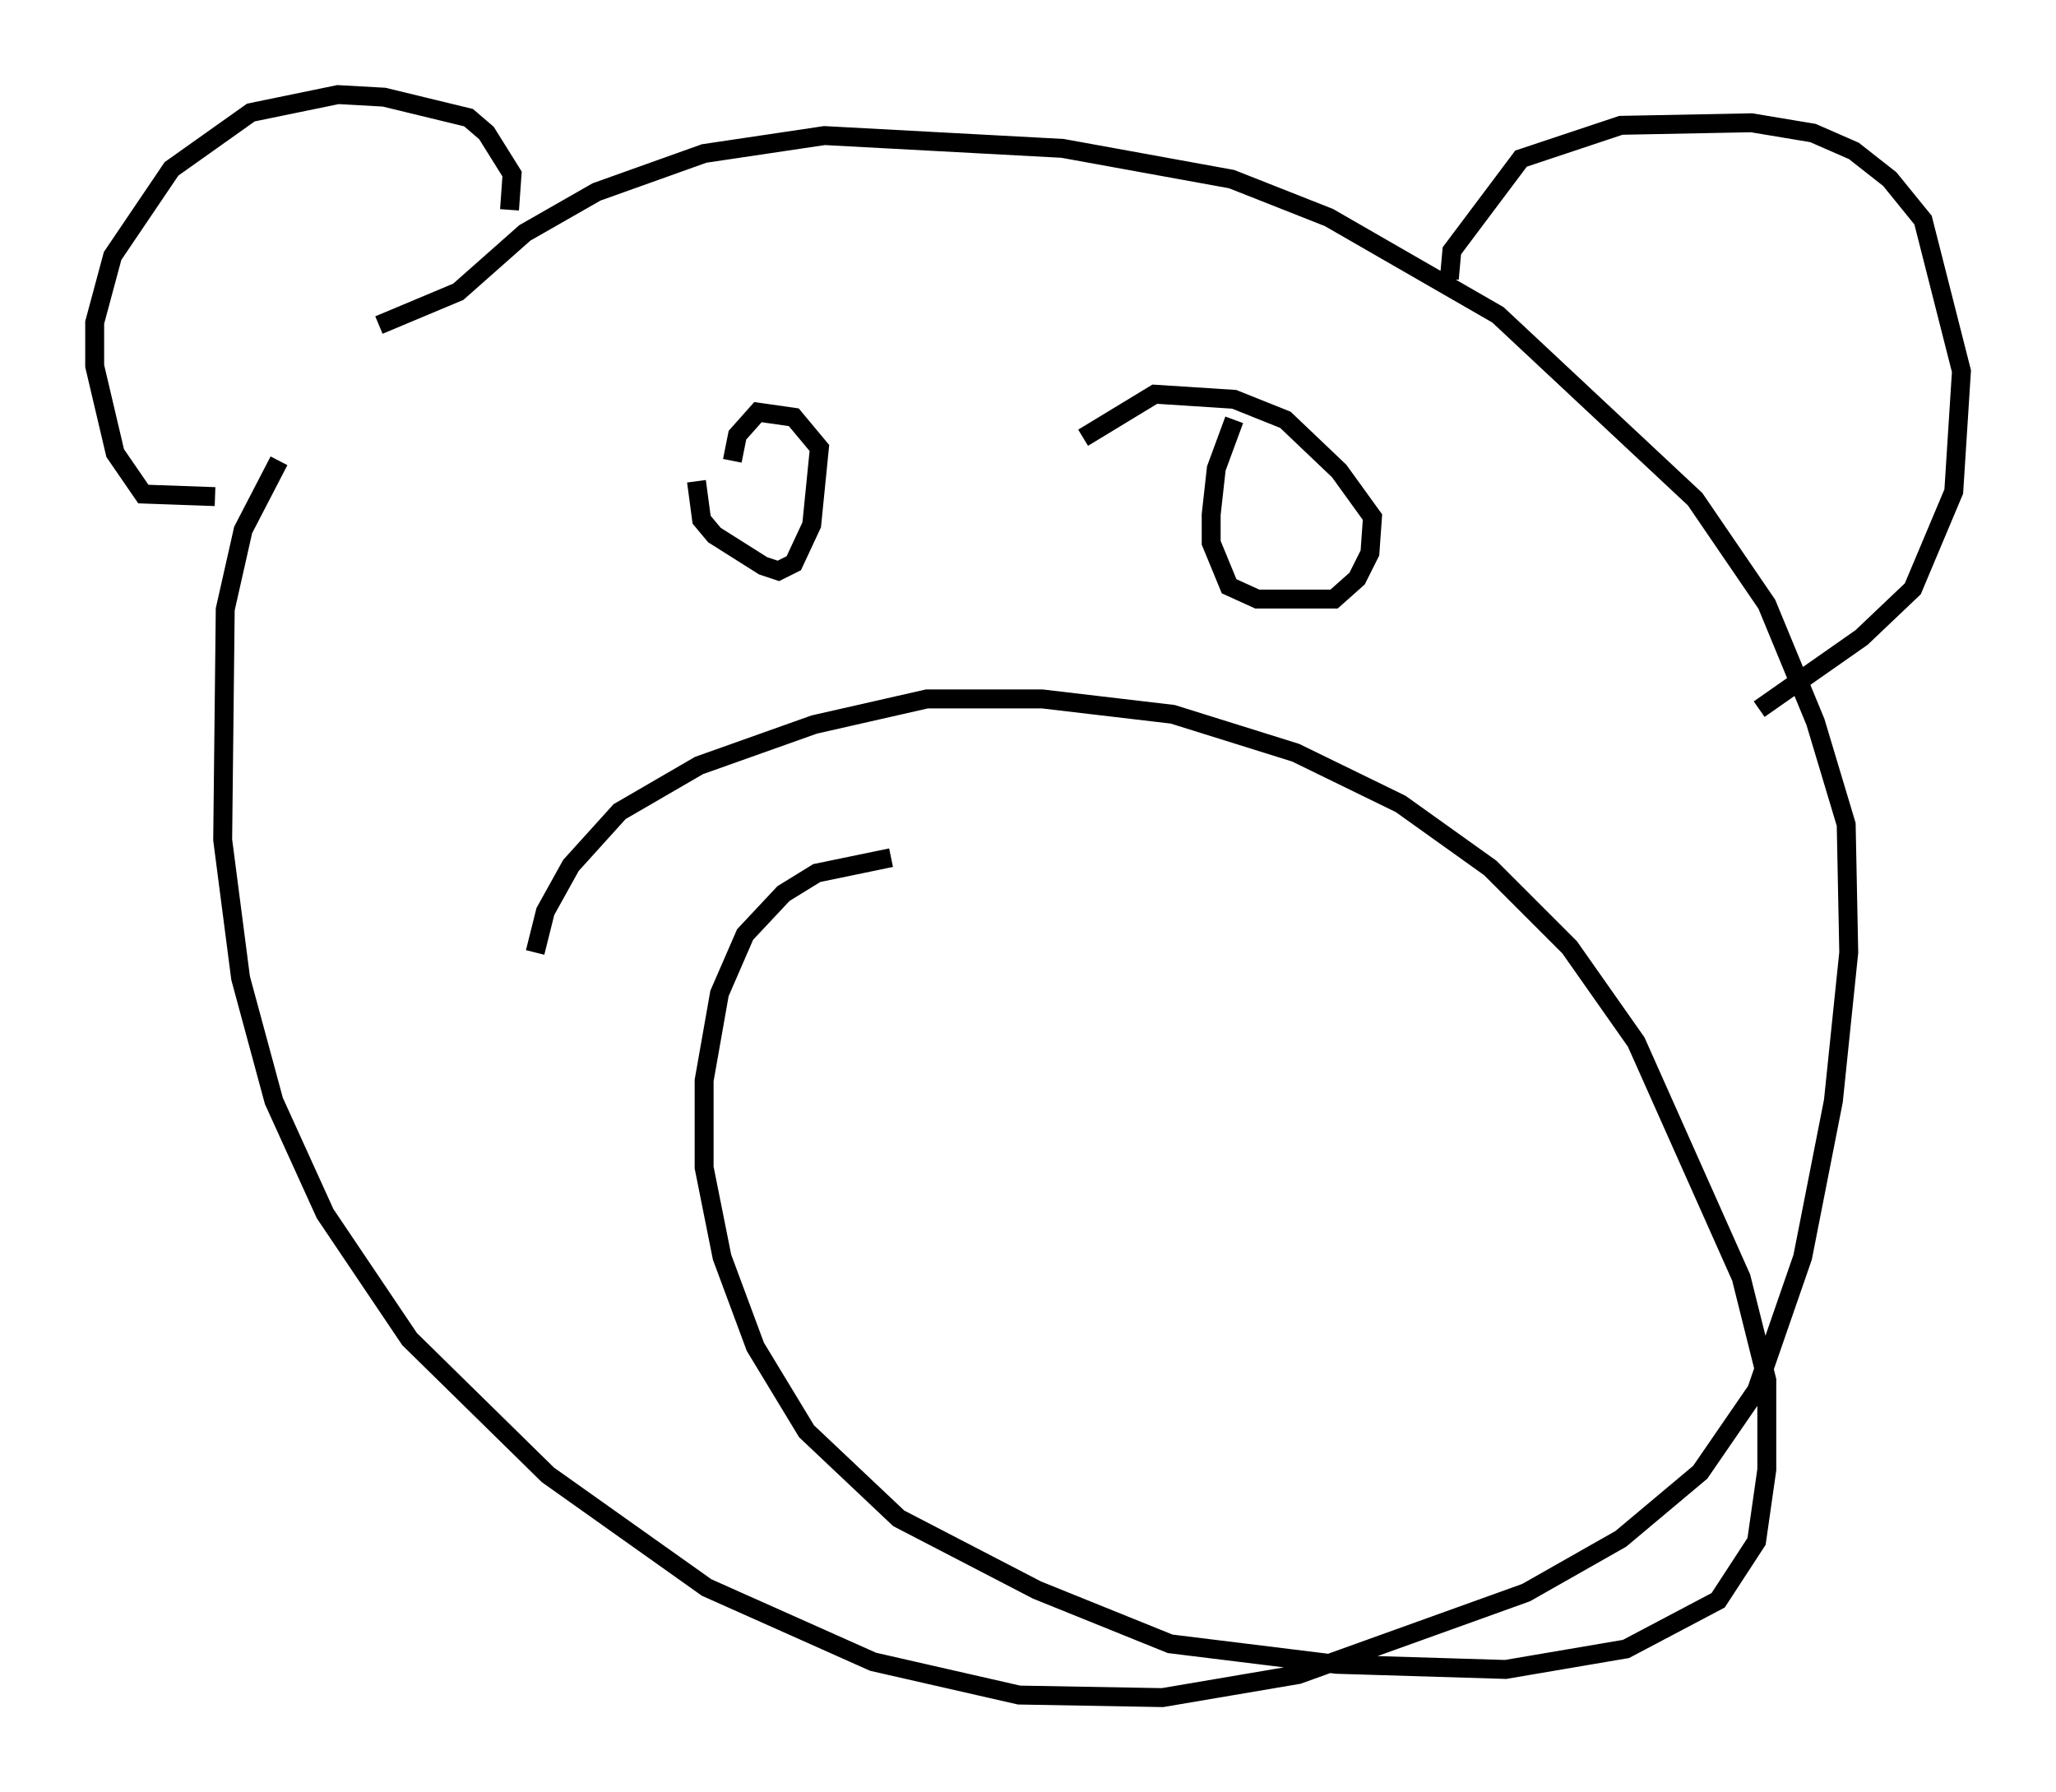 <?xml version="1.0" encoding="utf-8" ?>
<svg baseProfile="full" height="94.708" version="1.1" width="108.646" xmlns="http://www.w3.org/2000/svg" xmlns:ev="http://www.w3.org/2001/xml-events" xmlns:xlink="http://www.w3.org/1999/xlink"><defs /><rect fill="white" height="94.708" width="108.646" x="0" y="0" /><path d="M19.208, 18.802 m-4.465, 5.548 l-1.894, 3.654 -0.947, 4.195 l-0.135, 12.178 0.947, 7.307 l1.759, 6.495 2.706, 5.954 l4.465, 6.631 7.307, 7.172 l8.39, 5.954 8.796, 3.924 l7.713, 1.759 7.578, 0.135 l7.172, -1.218 12.043, -4.33 l5.007, -2.842 4.195, -3.518 l2.977, -4.33 2.436, -7.036 l1.624, -8.254 0.812, -7.848 l-0.135, -6.766 -1.624, -5.413 l-2.571, -6.225 -3.789, -5.548 l-10.419, -9.743 -8.931, -5.142 l-5.142, -2.03 -8.931, -1.624 l-12.584, -0.677 -6.36, 0.947 l-5.683, 2.03 -3.789, 2.165 l-3.518, 3.112 -4.195, 1.759 m6.901, -6.089 l0.135, -1.894 -1.353, -2.165 l-0.947, -0.812 -4.465, -1.083 l-2.436, -0.135 -4.601, 0.947 l-4.195, 2.977 -3.112, 4.601 l-0.947, 3.518 0.0, 2.3 l1.083, 4.601 1.488, 2.165 l3.789, 0.135 m65.223, -11.502 l0.135, -1.488 3.654, -4.871 l5.277, -1.759 6.901, -0.135 l3.248, 0.541 2.165, 0.947 l1.894, 1.488 1.759, 2.165 l2.03, 7.984 -0.406, 6.36 l-2.165, 5.142 -2.706, 2.571 l-5.413, 3.789 m-56.156, -12.043 l0.271, 2.03 0.677, 0.812 l2.571, 1.624 0.812, 0.271 l0.812, -0.406 0.947, -2.03 l0.406, -4.059 -1.353, -1.624 l-1.894, -0.271 -1.083, 1.218 l-0.271, 1.353 m26.522, -2.165 l-0.947, 2.571 -0.271, 2.436 l0.0, 1.488 0.947, 2.3 l1.488, 0.677 4.059, 0.0 l1.218, -1.083 0.677, -1.353 l0.135, -1.894 -1.759, -2.436 l-2.842, -2.706 -2.706, -1.083 l-4.195, -0.271 -3.789, 2.3 m-10.149, 22.192 l-3.924, 0.812 -1.759, 1.083 l-2.03, 2.165 -1.353, 3.112 l-0.812, 4.601 0.0, 4.601 l0.947, 4.736 1.759, 4.736 l2.706, 4.465 4.871, 4.601 l7.307, 3.789 7.036, 2.842 l8.796, 1.083 8.931, 0.271 l6.36, -1.083 4.871, -2.571 l2.03, -3.112 0.541, -3.789 l0.0, -4.736 -1.353, -5.413 l-5.548, -12.449 -3.518, -5.007 l-4.195, -4.195 -4.736, -3.383 l-5.548, -2.706 -6.495, -2.03 l-6.901, -0.812 -6.089, 0.0 l-5.954, 1.353 -6.089, 2.165 l-4.195, 2.436 -2.571, 2.842 l-1.353, 2.436 -0.541, 2.165 " fill="none" stroke="black" stroke-width="1" /></svg>